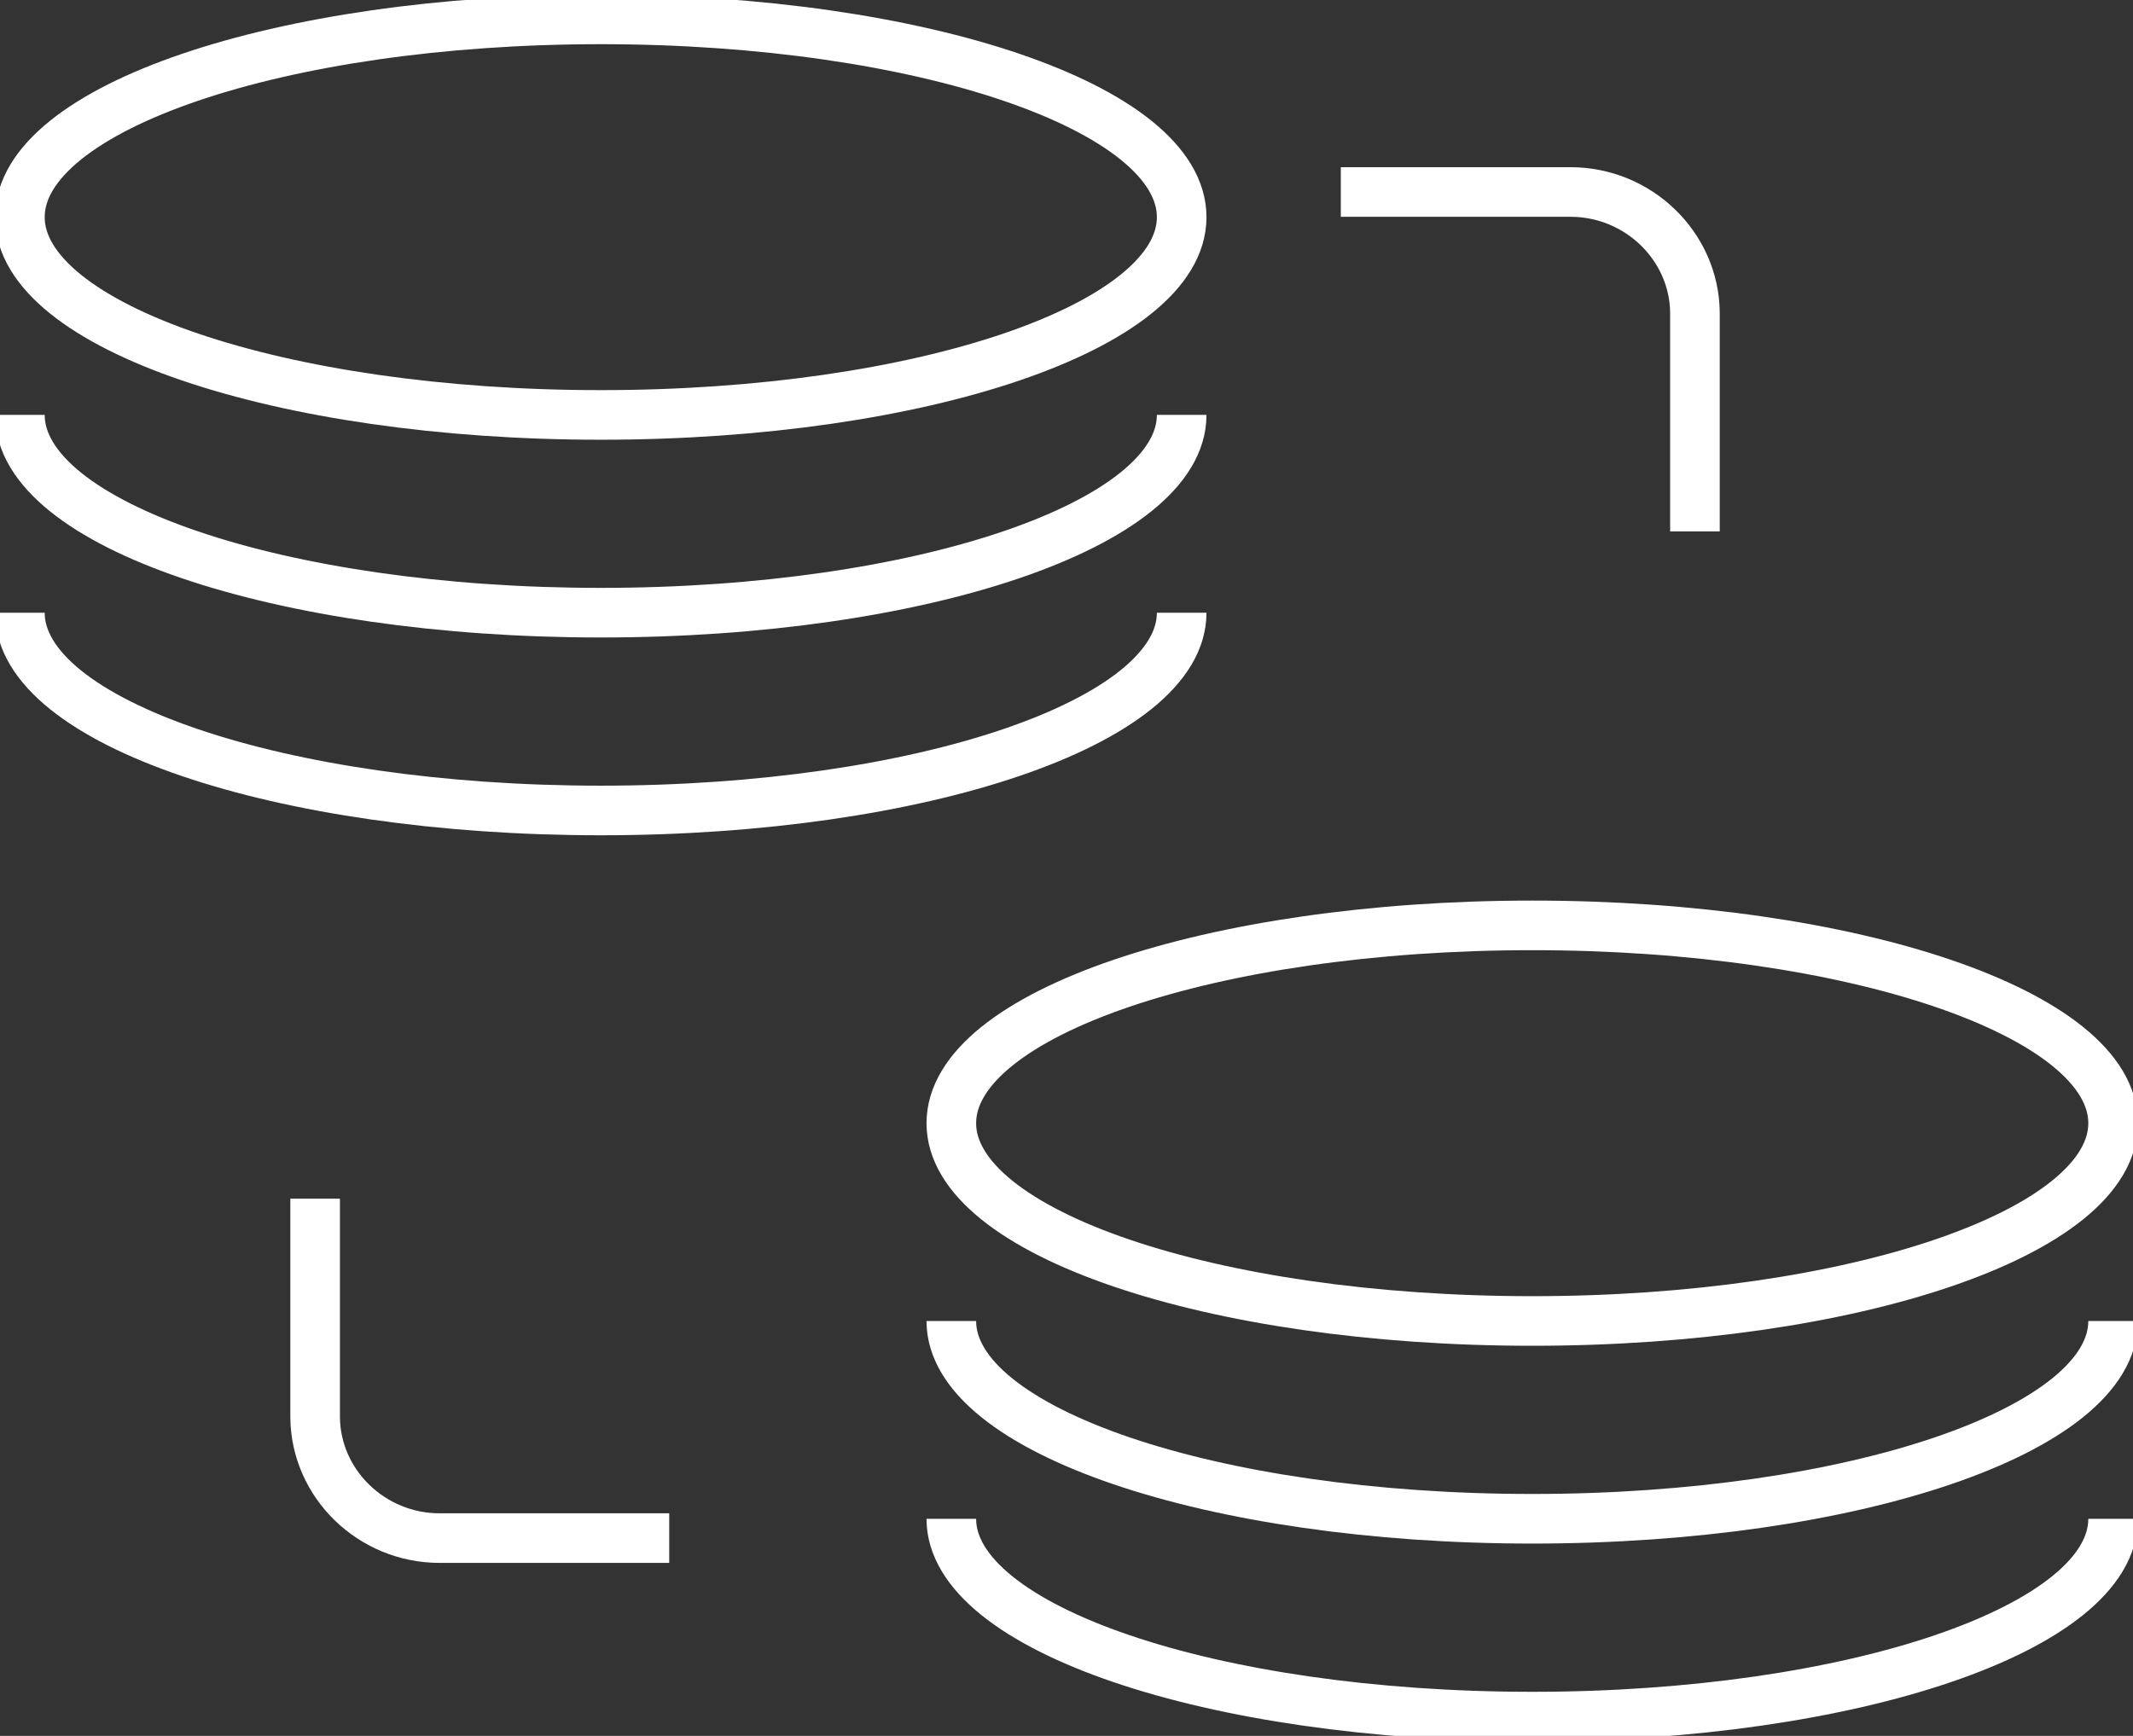<svg width="43" height="35" viewBox="0 0 43 35" fill="none" xmlns="http://www.w3.org/2000/svg">
<rect x="0" y="0" width="43" height="35" fill="#333333" stroke="none"/>
<g clip-path="url(#clip0_2173_4730)">
<path d="M12.111 8.366C18.579 8.366 23.822 6.581 23.822 4.378C23.822 2.176 18.579 0.391 12.111 0.391C5.644 0.391 0.401 2.176 0.401 4.378C0.401 6.581 5.644 8.366 12.111 8.366Z" stroke="white" stroke-miterlimit="10"/>
<path d="M23.822 8.365C23.822 10.566 18.576 12.353 12.111 12.353C5.647 12.353 0.401 10.574 0.401 8.365" stroke="white" stroke-miterlimit="10"/>
<path d="M23.822 12.354C23.822 14.554 18.576 16.341 12.111 16.341C5.647 16.341 0.401 14.562 0.401 12.354" stroke="white" stroke-miterlimit="10"/>
<path d="M30.889 26.634C37.356 26.634 42.599 24.848 42.599 22.646C42.599 20.444 37.356 18.658 30.889 18.658C24.421 18.658 19.178 20.444 19.178 22.646C19.178 24.848 24.421 26.634 30.889 26.634Z" stroke="white" stroke-miterlimit="10"/>
<path d="M42.599 26.635C42.599 28.835 37.353 30.622 30.889 30.622C24.424 30.622 19.178 28.835 19.178 26.635" stroke="white" stroke-miterlimit="10"/>
<path d="M42.599 30.623C42.599 32.824 37.353 34.611 30.889 34.611C24.424 34.611 19.178 32.824 19.178 30.623" stroke="white" stroke-miterlimit="10"/>
<path d="M34.169 10.715V6.298C34.153 4.964 33.03 3.871 31.659 3.871H27.03" stroke="white" stroke-miterlimit="10"/>
<path d="M6.353 24.168V28.585C6.369 29.919 7.492 31.012 8.863 31.012H13.491" stroke="white" stroke-miterlimit="10"/>
</g>
<defs>
<clipPath id="clip0_2173_4730">
<rect width="43" height="35" fill="white"/>
</clipPath>
</defs>
</svg>
